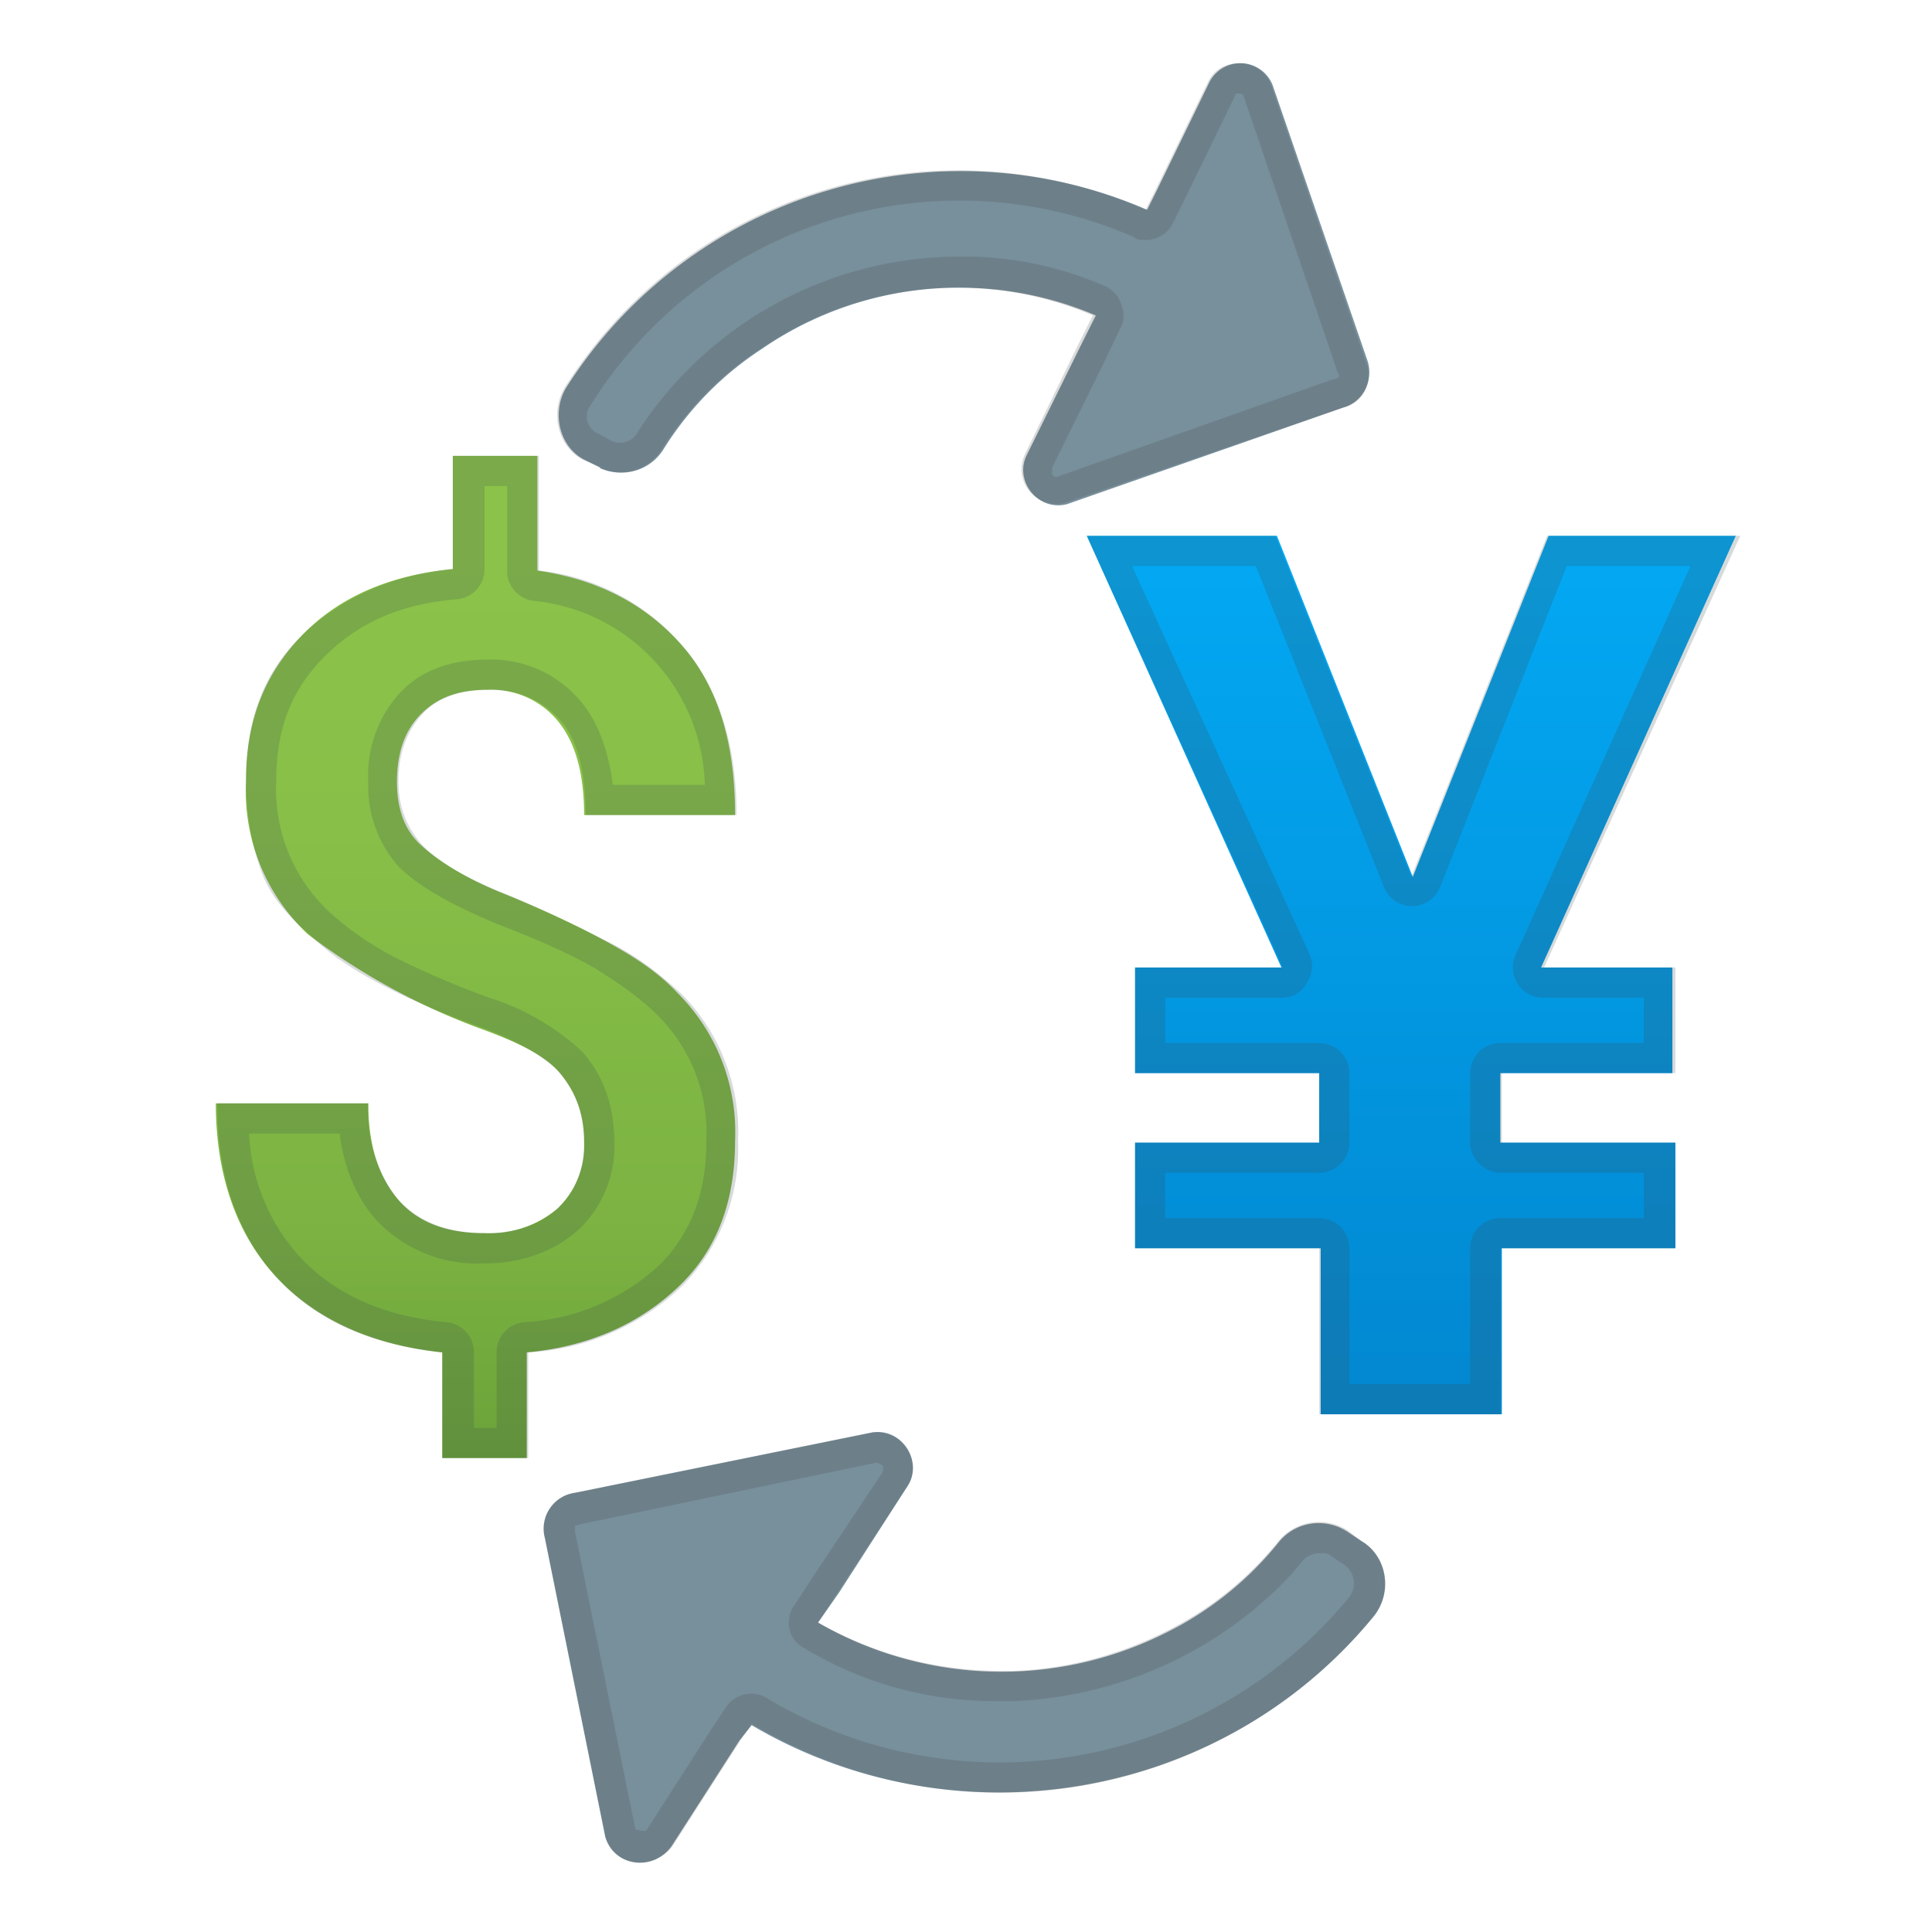 <svg viewBox="0 0 128 128" xmlns="http://www.w3.org/2000/svg"><path d="M39.7 31c1.6.7 3.4.2 4.3-1.3a21.5 21.5 0 0 1 6.5-6.6 23 23 0 0 1 14.4-4 22.9 22.9 0 0 1 7.7 1.8l-1 2-3.6 7.3c-.8 1.7.8 3.7 2.7 3.2L89 27c1.4-.4 2-1.9 1.6-3.1L84.3 5.6a2.3 2.3 0 0 0-4.2-.1l-3.5 7.2-.6 1.2a31 31 0 0 0-38.5 11.8c-1 1.7-.4 4 1.3 4.8l1 .5z" fill="#78909C"/><path d="M82.1 6.2c.2 0 .3.1.3.2l6.2 18.2.1.2v.2l-.2.1h-.1L70 31.6a.3.3 0 0 1-.3-.2V31l3.5-7.1 1-2.1c.3-.5.3-1 .1-1.6a2 2 0 0 0-1-1.2 23.2 23.2 0 0 0-9.8-2 25.4 25.4 0 0 0-21.3 11.7 1.3 1.3 0 0 1-1.7.5l-.9-.5c-.5-.2-.6-.6-.7-.8 0-.2-.1-.6.2-1a28.8 28.8 0 0 1 36-11.2c.2.2.5.2.8.2a2 2 0 0 0 1.8-1.1l.6-1.2 3.5-7.2s0-.2.2-.2m0-2c-.8 0-1.6.4-2 1.3l-3.5 7.2-.6 1.2a30.8 30.8 0 0 0-38.5 11.8c-1 1.7-.4 4 1.3 4.8l1 .4c.4.3.9.4 1.4.4 1.1 0 2.2-.6 2.8-1.6a21.5 21.5 0 0 1 6.5-6.6 23 23 0 0 1 14.4-4 22.9 22.9 0 0 1 7.6 1.8l-1 2-3.5 7.2a2.3 2.3 0 0 0 2.7 3.2L89 27c1.4-.3 2-1.8 1.5-3L84.2 5.6a2.2 2.2 0 0 0-2-1.4z" fill="#424242" opacity=".2"/><path d="M89.3 101.5c-1.5-1-3.5-.7-4.6.7a22.2 22.2 0 0 1-7.5 6 24.3 24.3 0 0 1-23-.7l1.4-2 4.5-7c1.1-1.6-.3-3.9-2.3-3.6l-19.7 4a2.4 2.4 0 0 0-2 3l4 19.8c.6 2 3.2 2.3 4.4.6l4.5-7 .8-1c13.6 8 31.2 5 41.2-7.2 1.3-1.6.9-4-.8-5l-.9-.6z" fill="#78909C"/><path d="M58.1 96.9l.4.2v.4l-4.6 6.9-1.3 2c-.3.4-.4 1-.3 1.5s.4 1 1 1.3a24.3 24.3 0 0 0 13 3.5h.9a26.7 26.7 0 0 0 15.8-6c1.2-1 2.3-2 3.3-3.3.3-.3.7-.5 1.1-.5.3 0 .6 0 .8.2l.9.6a1.5 1.5 0 0 1 .3 2.1 30 30 0 0 1-38.6 6.7 2 2 0 0 0-2.7.6l-.8 1.2-4.5 7h-.3l-.4-.1-4-19.7v-.4l.3-.1 19.7-4.1m0-2h-.3l-19.7 4a2.4 2.4 0 0 0-2 3l4 19.7a2.3 2.3 0 0 0 2.4 1.8c.7 0 1.5-.4 2-1l4.5-7 .8-1.2a32 32 0 0 0 41.2-7.1c1.3-1.6.9-4-.8-5l-.9-.7a3.5 3.5 0 0 0-4.6.7 22.2 22.2 0 0 1-7.5 6 24.3 24.3 0 0 1-10 2.6h-1a24.6 24.6 0 0 1-12-3.2l1.3-2 4.6-7c1-1.5-.1-3.6-2-3.6z" fill="#424242" opacity=".2"/><linearGradient id="a" x1="31.6" x2="31.6" y1="35.7" y2="99.9" gradientUnits="userSpaceOnUse"><stop stop-color="#8BC34A" offset="0"/><stop stop-color="#87BF48" offset=".3"/><stop stop-color="#7CB342" offset=".7"/><stop stop-color="#69A038" offset="1"/><stop stop-color="#689F38" offset="1"/></linearGradient><path d="M38.7 75.7c0-2-.6-3.4-1.6-4.6s-2.9-2.1-5.4-3a44.4 44.4 0 0 1-11.3-6.2 13 13 0 0 1-4.1-10.2c0-3.9 1.2-7 3.7-9.6s5.9-4 10-4.4v-7.5h5.6v7.6c4.1.6 7.3 2.3 9.7 5.1s3.4 6.6 3.4 11.1h-10c0-2.8-.6-4.9-1.8-6.3a5.7 5.7 0 0 0-4.6-2c-1.9 0-3.3.5-4.4 1.6s-1.6 2.6-1.6 4.5c0 1.8.5 3.2 1.6 4.2s2.9 2.2 5.7 3.3c2.7 1.1 5 2.2 6.8 3.2 1.8 1 3.3 2 4.5 3.3a13 13 0 0 1 3.8 9.8c0 4-1.2 7.2-3.7 9.6s-5.8 4-10.1 4.4v7h-5.6v-7c-4.7-.5-8.4-2.2-11-5s-4-6.7-4-11.5h10.1c0 2.8.7 4.9 2 6.4s3.2 2.2 5.7 2.2a7 7 0 0 0 4.8-1.6 5.7 5.7 0 0 0 1.8-4.4z" fill="url(#a)"/><path d="M33.6 32.3v5.5a2 2 0 0 0 1.7 2A12.6 12.6 0 0 1 46.7 52h-6.1c-.3-2.3-1-4.2-2.1-5.5a7.7 7.7 0 0 0-6.2-2.8c-2.4 0-4.4.7-5.8 2.2a8.1 8.1 0 0 0-2.1 5.9 8 8 0 0 0 2 5.6c1.3 1.3 3.4 2.5 6.5 3.8 2.6 1 4.9 2 6.6 3 1.6 1 3 2 4 3a11 11 0 0 1 3.3 8.4c0 3.4-1 6.1-3.1 8.2a14.3 14.3 0 0 1-9 3.8 2 2 0 0 0-1.8 2v5h-1.5v-5a2 2 0 0 0-1.8-2c-4.3-.4-7.5-1.9-9.8-4.4a13 13 0 0 1-3.3-8.1h6c.3 2.3 1.1 4.2 2.4 5.7a9.2 9.2 0 0 0 7.2 2.9c2.5 0 4.6-.8 6.2-2.2a7.6 7.6 0 0 0 2.4-5.8c0-2.4-.7-4.4-2.1-6a16 16 0 0 0-6.2-3.6 61 61 0 0 1-6.3-2.7c-1.7-.9-3.1-1.9-4.3-3a11.1 11.1 0 0 1-3.5-8.7c0-3.4 1-6 3.2-8.2 2.2-2.2 5-3.5 8.8-3.8a2 2 0 0 0 1.8-2v-5.5h1.5m2-2H30v7.5c-4.1.4-7.4 1.9-10 4.4s-3.7 5.7-3.7 9.6c0 2.3.4 4.3 1 6s1.8 3 3.2 4.2c1.3 1.3 2.8 2.3 4.7 3.3s4 1.9 6.5 2.8 4.4 2 5.4 3.1a7 7 0 0 1 1.6 4.6c0 1.8-.6 3.3-1.8 4.4s-2.8 1.6-4.8 1.6c-2.5 0-4.4-.8-5.7-2.2a9.3 9.3 0 0 1-2-6.4h-10c0 4.8 1.3 8.6 3.9 11.5s6.3 4.5 11 5v7H35v-7a16 16 0 0 0 10.2-4.4 13 13 0 0 0 3.7-9.6 13 13 0 0 0-3.8-9.8c-1.3-1.2-2.8-2.4-4.6-3.3s-4-2-6.8-3.2C30.9 58.2 29 57.1 28 56s-1.6-2.5-1.6-4.2c0-2 .6-3.4 1.6-4.5s2.5-1.6 4.4-1.6c2 0 3.5.7 4.7 2s1.7 3.5 1.7 6.3h10c0-4.5-1.1-8.2-3.4-11a14.5 14.5 0 0 0-9.7-5.2v-7.6z" fill="#37474F" opacity=".2"/><linearGradient id="b" x1="93.6" x2="93.6" y1="34.8" y2="92.2" gradientUnits="userSpaceOnUse"><stop stop-color="#03A9F4" offset="0"/><stop stop-color="#0288D1" offset="1"/></linearGradient><path d="M93.6 58.1l9-22.6H115l-12.9 28.6h8.7v7H99.4v4.6H111v7H99.5v11h-12v-11H75.2v-7h12.2v-4.6H75.2v-7h9.7L72 35.5h12.6l9 22.6z" fill="url(#b)"/><path d="M112 37.5l-11.6 25.8a2 2 0 0 0 1.8 2.8h6.7v3h-9.5a2 2 0 0 0-2 2v4.6c0 1.1 1 2 2 2h9.5v3h-9.5a2 2 0 0 0-2 2v9h-8v-9a2 2 0 0 0-2-2H77.2v-3h10.2a2 2 0 0 0 2-2v-4.6a2 2 0 0 0-2-2H77.2v-3h7.7c.7 0 1.3-.3 1.7-1s.4-1.2.2-1.8L75 37.5h8.2l8.5 21.3a2 2 0 0 0 3.7 0l8.4-21.3h8.1m3.1-2zm0 0h-12.5l-9 22.6-9-22.6H72l13 28.6h-9.8v7h12.2v4.6H75.2v7h12.2v11h12v-11H111v-7H99.5v-4.6H111v-7h-8.7l13-28.6z" fill="#37474F" opacity=".2"/></svg>